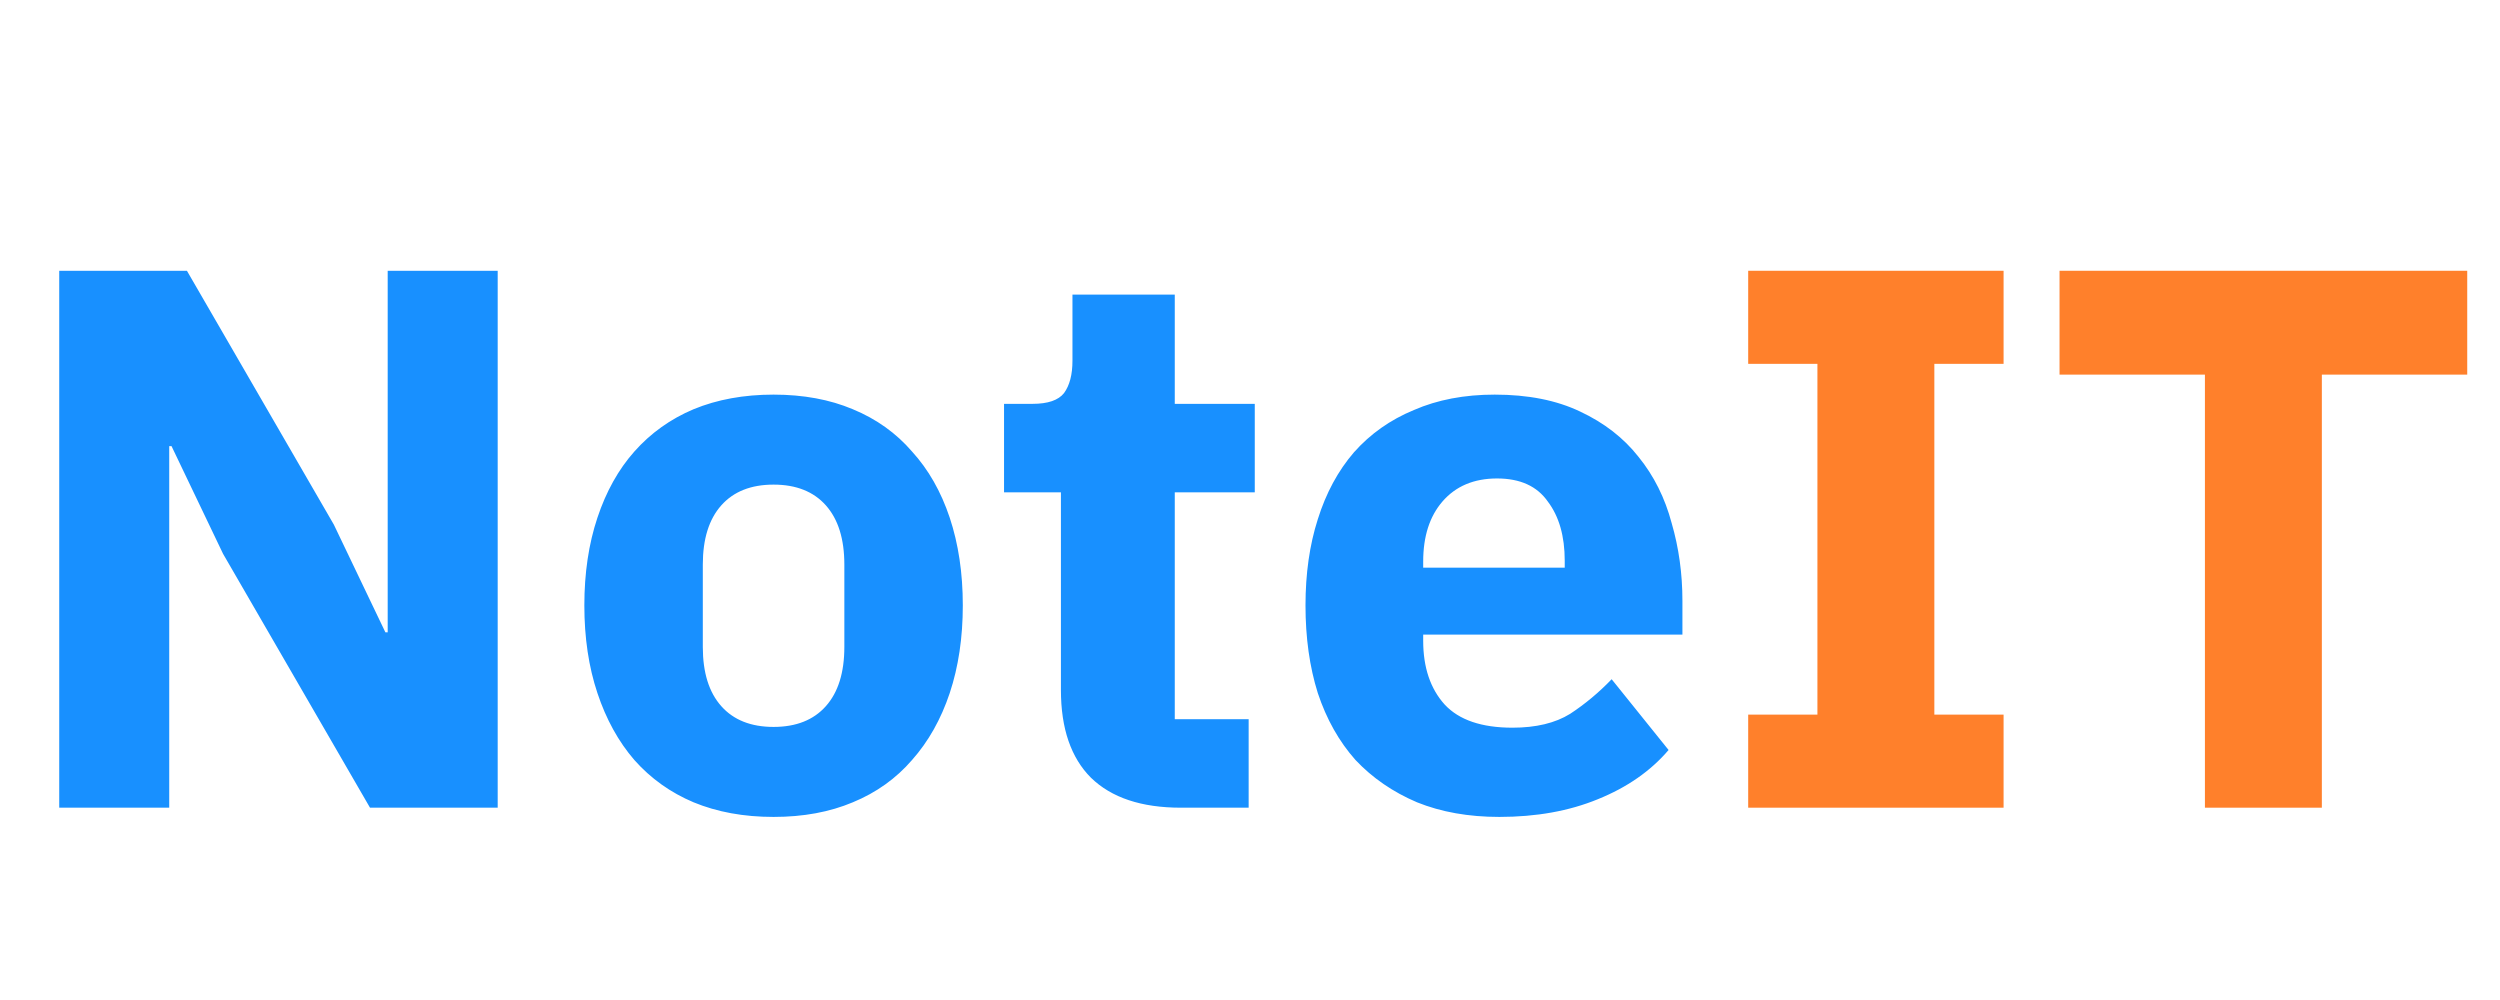 <svg width="65" height="26" viewBox="0 0 65 26" fill="none" xmlns="http://www.w3.org/2000/svg">
<path d="M5.8 14.4L4.46 11.6H4.4V21H1.54V7.04H4.86L8.68 13.64L10.02 16.44H10.08V7.04H12.94V21H9.62L5.8 14.4ZM20.113 21.24C19.339 21.24 18.646 21.113 18.033 20.86C17.433 20.607 16.919 20.24 16.493 19.76C16.079 19.28 15.759 18.7 15.533 18.02C15.306 17.34 15.193 16.58 15.193 15.74C15.193 14.9 15.306 14.14 15.533 13.46C15.759 12.78 16.079 12.207 16.493 11.74C16.919 11.26 17.433 10.893 18.033 10.64C18.646 10.387 19.339 10.26 20.113 10.26C20.886 10.26 21.573 10.387 22.173 10.64C22.786 10.893 23.299 11.26 23.713 11.74C24.139 12.207 24.466 12.78 24.693 13.46C24.919 14.14 25.033 14.9 25.033 15.74C25.033 16.58 24.919 17.34 24.693 18.02C24.466 18.7 24.139 19.28 23.713 19.76C23.299 20.24 22.786 20.607 22.173 20.86C21.573 21.113 20.886 21.24 20.113 21.24ZM20.113 18.9C20.699 18.9 21.153 18.72 21.473 18.36C21.793 18 21.953 17.487 21.953 16.82V14.68C21.953 14.013 21.793 13.5 21.473 13.14C21.153 12.78 20.699 12.6 20.113 12.6C19.526 12.6 19.073 12.78 18.753 13.14C18.433 13.5 18.273 14.013 18.273 14.68V16.82C18.273 17.487 18.433 18 18.753 18.36C19.073 18.72 19.526 18.9 20.113 18.9ZM30.704 21C29.678 21 28.898 20.74 28.364 20.22C27.845 19.7 27.584 18.94 27.584 17.94V12.8H26.105V10.5H26.845C27.244 10.5 27.518 10.407 27.665 10.22C27.811 10.02 27.884 9.74 27.884 9.38V7.66H30.544V10.5H32.624V12.8H30.544V18.7H32.465V21H30.704ZM38.983 21.24C38.183 21.24 37.469 21.113 36.843 20.86C36.216 20.593 35.683 20.227 35.243 19.76C34.816 19.28 34.489 18.7 34.263 18.02C34.049 17.34 33.943 16.58 33.943 15.74C33.943 14.913 34.049 14.167 34.263 13.5C34.476 12.82 34.789 12.24 35.203 11.76C35.629 11.28 36.149 10.913 36.763 10.66C37.376 10.393 38.076 10.26 38.863 10.26C39.729 10.26 40.469 10.407 41.083 10.7C41.709 10.993 42.216 11.387 42.603 11.88C43.003 12.373 43.289 12.947 43.463 13.6C43.649 14.24 43.743 14.913 43.743 15.62V16.5H37.003V16.66C37.003 17.353 37.189 17.907 37.563 18.32C37.936 18.72 38.523 18.92 39.323 18.92C39.936 18.92 40.436 18.8 40.823 18.56C41.209 18.307 41.569 18.007 41.903 17.66L43.383 19.5C42.916 20.047 42.303 20.473 41.543 20.78C40.796 21.087 39.943 21.24 38.983 21.24ZM38.923 12.44C38.323 12.44 37.849 12.64 37.503 13.04C37.169 13.427 37.003 13.947 37.003 14.6V14.76H40.683V14.58C40.683 13.94 40.536 13.427 40.243 13.04C39.963 12.64 39.523 12.44 38.923 12.44Z" fill="#1890FF"/>
<path d="M45.453 21V18.58H47.253V9.46H45.453V7.04H52.093V9.46H50.293V18.58H52.093V21H45.453ZM60.368 9.74V21H57.328V9.74H53.548V7.04H64.148V9.74H60.368Z" fill="#FF802B"/>
</svg>
